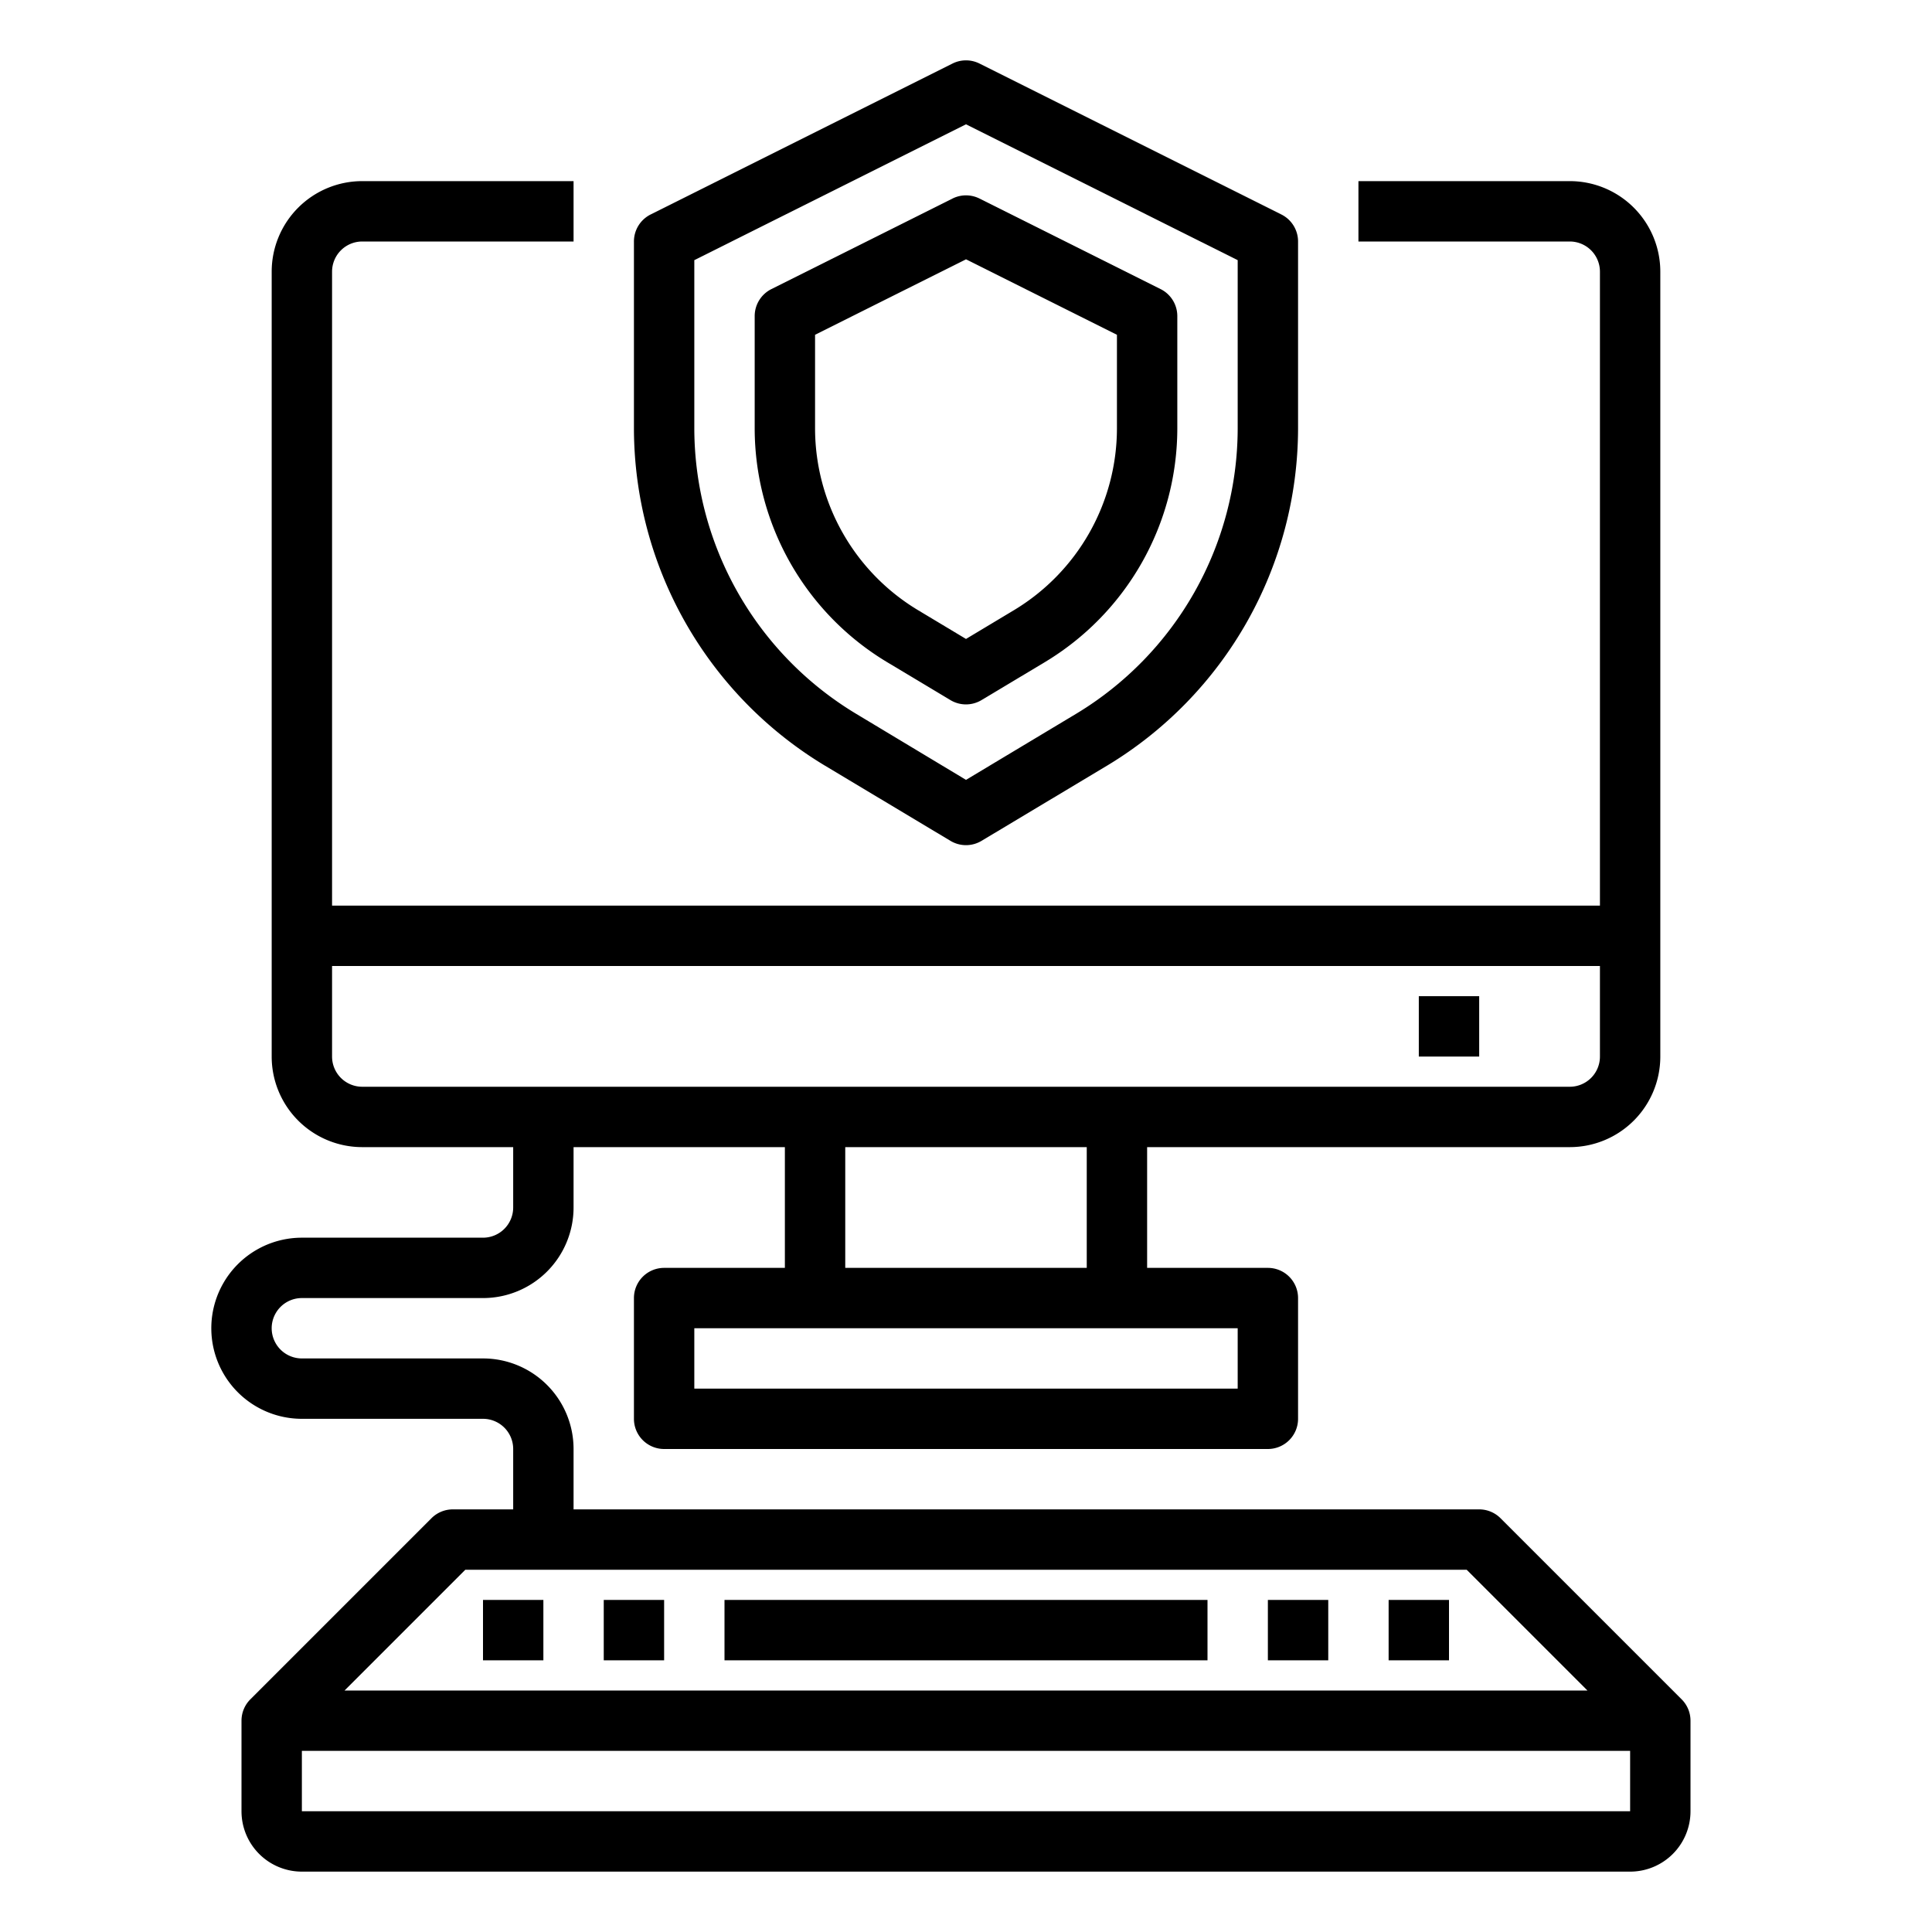 <svg xmlns="http://www.w3.org/2000/svg" viewBox="0 0 64 64" x="0px" y="0px"><g><path d="M55.707,56.293l-6-6A1,1,0,0,0,49,50H19V48a3,3,0,0,0-3-3H10a1,1,0,0,1,0-2h6a3,3,0,0,0,3-3V38h7v4H22a1,1,0,0,0-1,1v4a1,1,0,0,0,1,1H42a1,1,0,0,0,1-1V43a1,1,0,0,0-1-1H38V38H52a3,3,0,0,0,3-3V9a3,3,0,0,0-3-3H45V8h7a1,1,0,0,1,1,1V30H11V9a1,1,0,0,1,1-1h7V6H12A3,3,0,0,0,9,9V35a3,3,0,0,0,3,3h5v2a1,1,0,0,1-1,1H10a3,3,0,0,0,0,6h6a1,1,0,0,1,1,1v2H15a1,1,0,0,0-.707.293l-6,6A1,1,0,0,0,8,57v3a2,2,0,0,0,2,2H54a2,2,0,0,0,2-2V57A1,1,0,0,0,55.707,56.293ZM41,46H23V44H41Zm-5-4H28V38h8ZM11,35V32H53v3a1,1,0,0,1-1,1H12A1,1,0,0,1,11,35Zm4.414,17H48.586l4,4H11.414ZM10,60V58H54v2Z"></path><rect x="16" y="53" width="2" height="2"></rect><rect x="20" y="53" width="2" height="2"></rect><rect x="42" y="53" width="2" height="2"></rect><rect x="24" y="53" width="16" height="2"></rect><rect x="46" y="53" width="2" height="2"></rect><rect x="47" y="33" width="2" height="2"></rect><path d="M27.312,25.354l4.173,2.5a1,1,0,0,0,1.03,0l4.173-2.5A13.068,13.068,0,0,0,43,14.206V8a1,1,0,0,0-.553-.895l-10-5a1,1,0,0,0-.894,0l-10,5A1,1,0,0,0,21,8v6.206A13.065,13.065,0,0,0,27.312,25.354ZM23,8.618l9-4.5,9,4.5v5.588a11.059,11.059,0,0,1-5.341,9.433L32,25.834l-3.659-2.2A11.055,11.055,0,0,1,23,14.206Z"></path><path d="M29.369,21.924h0l2.116,1.268a1,1,0,0,0,1.028,0l2.116-1.268A9.046,9.046,0,0,0,39,14.206V10.472a1,1,0,0,0-.553-.895l-6-3a1,1,0,0,0-.894,0l-6,3a1,1,0,0,0-.553.895v3.734A9.045,9.045,0,0,0,29.369,21.924ZM27,11.09l5-2.5,5,2.5v3.116a7.037,7.037,0,0,1-3.4,6l-1.6.96-1.6-.96h0a7.036,7.036,0,0,1-3.4-6Z"></path></g></svg>